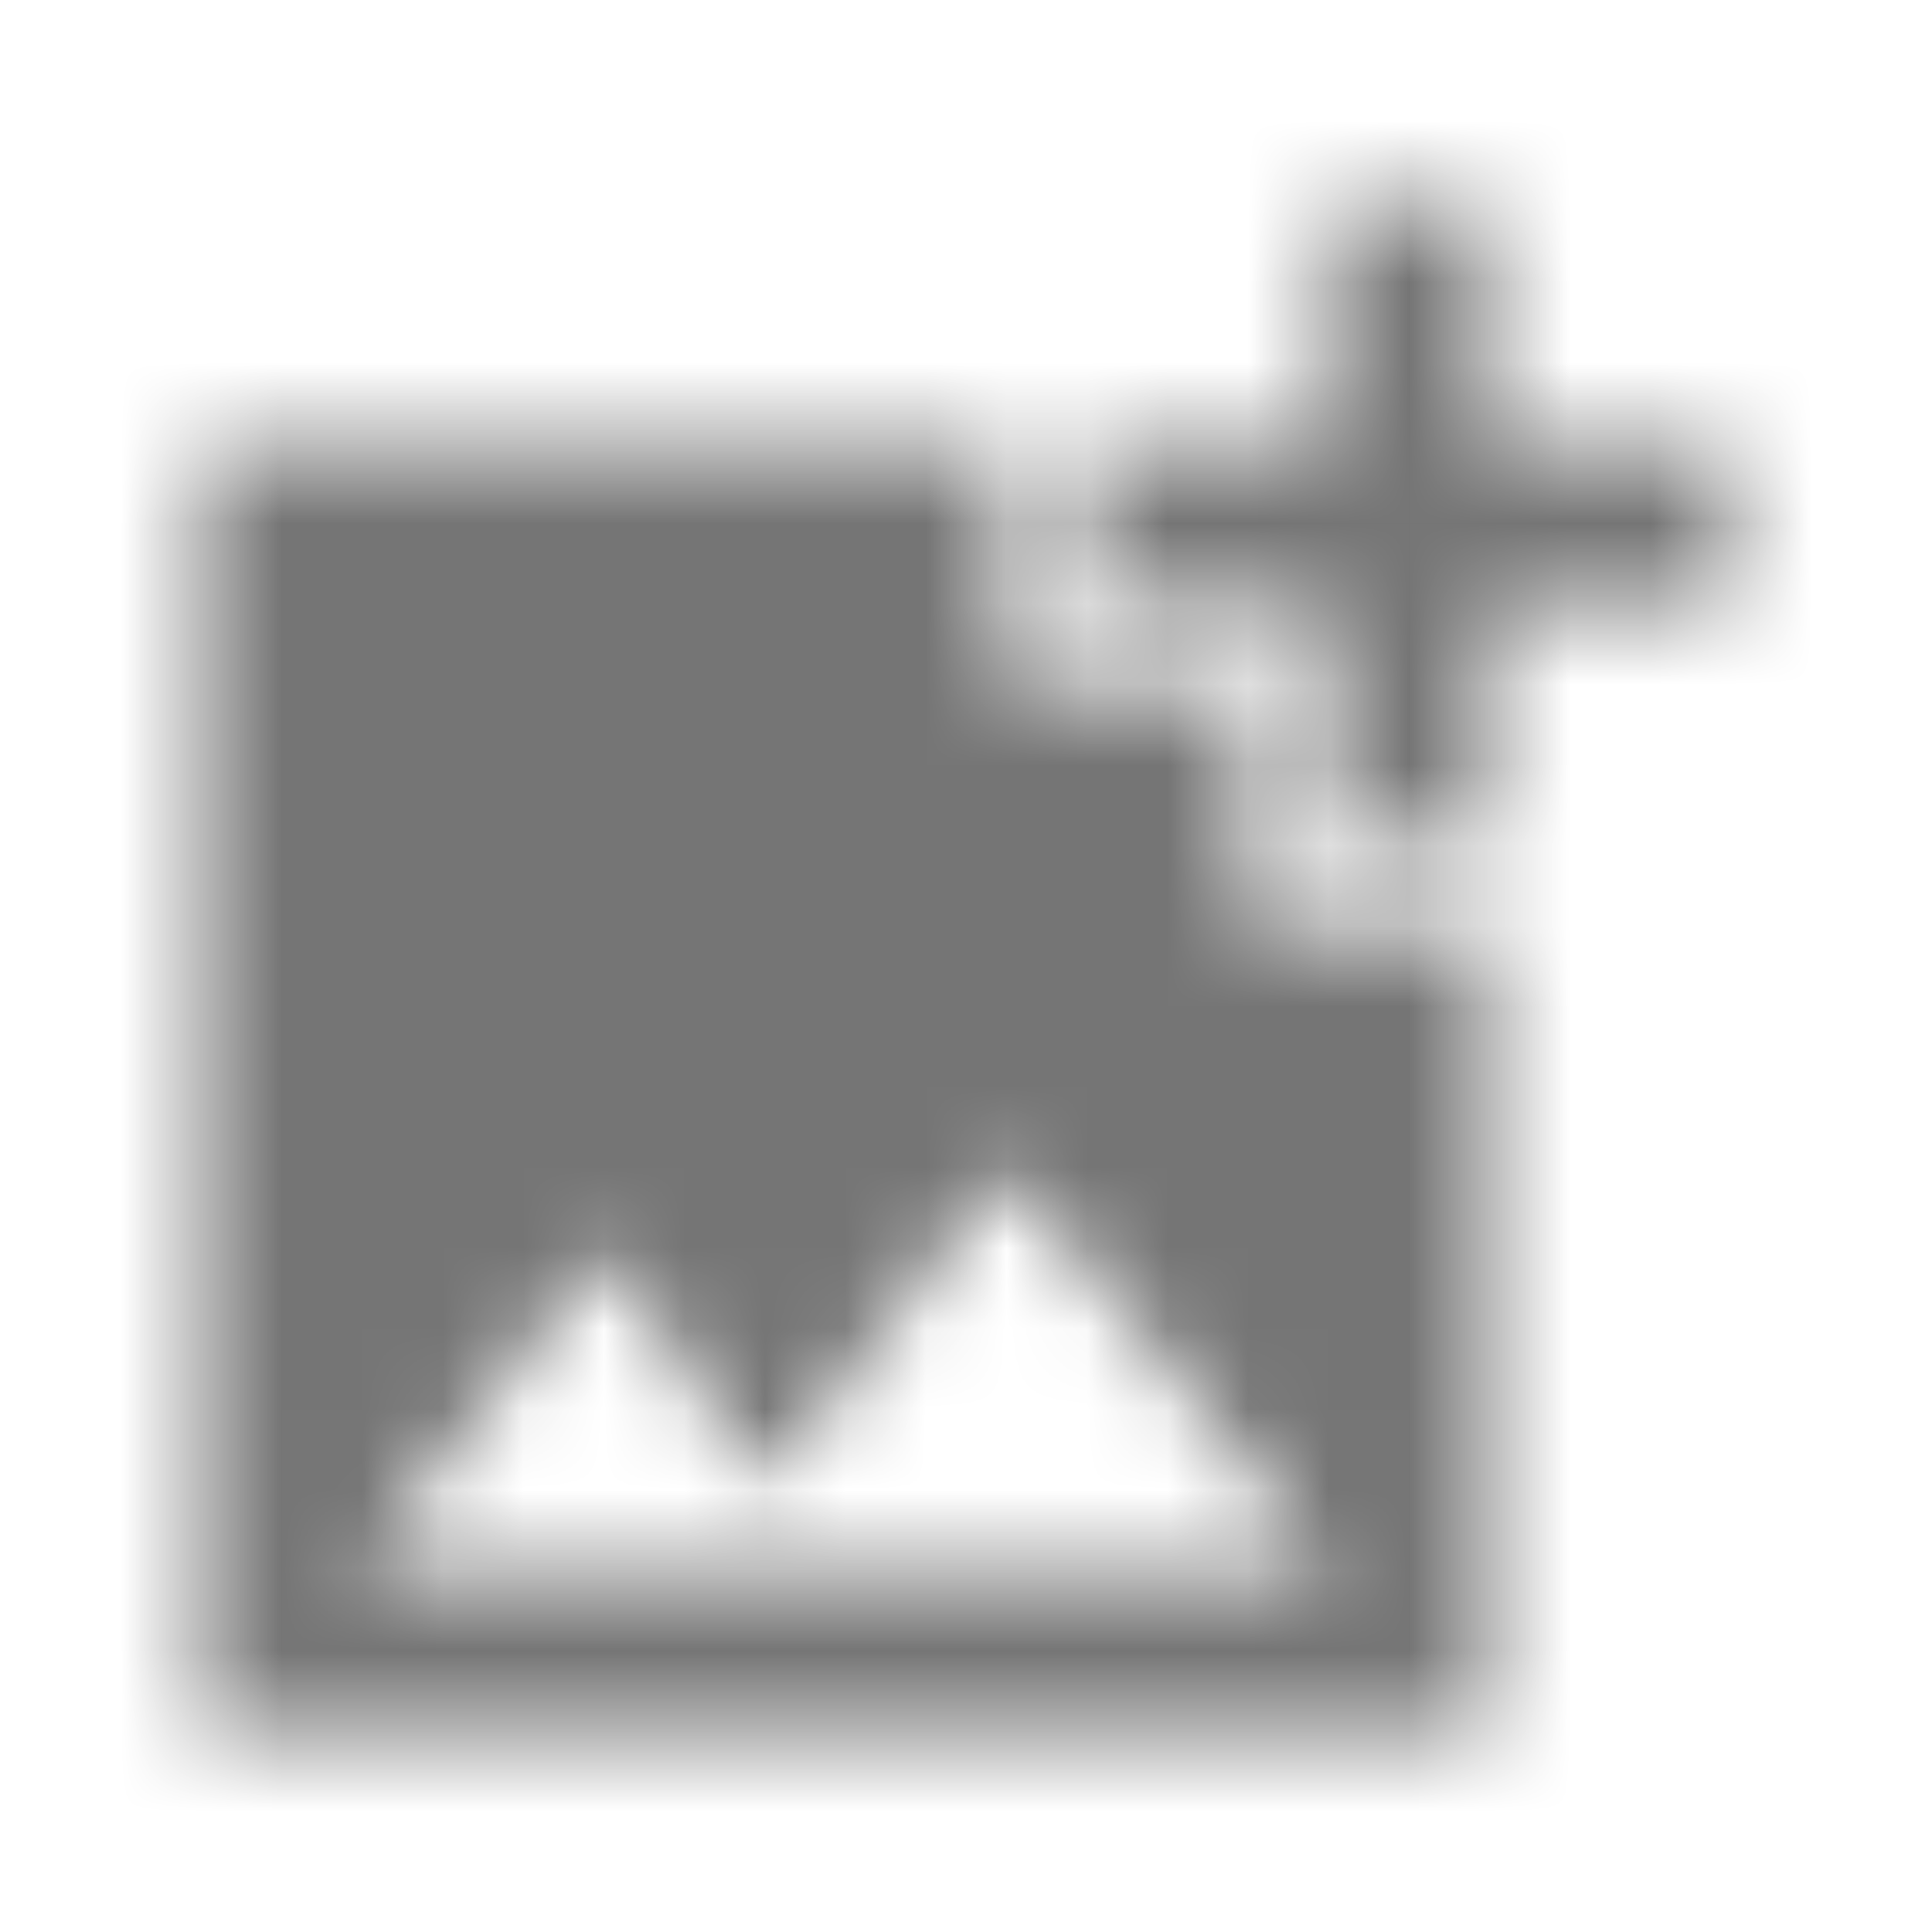 <?xml version="1.0" encoding="UTF-8"?>
<svg width="24px" height="24px" viewBox="0 0 24 24" version="1.1" xmlns="http://www.w3.org/2000/svg" xmlns:xlink="http://www.w3.org/1999/xlink">
    <!-- Generator: Sketch 50 (54983) - http://www.bohemiancoding.com/sketch -->
    <title>icon/image/add_photo_alternate_24px_sharp</title>
    <desc>Created with Sketch.</desc>
    <defs>
        <path d="M18.5,7.5 L18.5,10.49 C18.5,10.49 16.51,10.5 16.5,10.49 L16.5,7.5 L13.5,7.5 C13.5,7.5 13.51,5.51 13.5,5.5 L16.5,5.5 L16.5,2.5 L18.5,2.5 L18.5,5.5 L21.5,5.5 L21.5,7.5 L18.5,7.5 Z M15.5,11.5 L15.5,8.5 L12.5,8.5 L12.5,5.5 L2.5,5.5 L2.5,21.5 L18.5,21.5 L18.5,11.5 L15.5,11.5 Z M4.5,19.5 L7.5,15.5 L9.5,18.5 L12.5,14.5 L16.5,19.5 L4.5,19.5 Z" id="path-1"></path>
    </defs>
    <g id="icon/image/add_photo_alternate_24px" stroke="none" stroke-width="1" fill="none" fill-rule="evenodd">
        <mask id="mask-2" fill="white">
            <use xlink:href="#path-1"></use>
        </mask>
        <g fill-rule="nonzero"></g>
        <g id="✱-/-Color-/-Icons-/-Black-/-Inactive" mask="url(#mask-2)" fill="#000000" fill-opacity="0.54">
            <rect id="Rectangle" x="0" y="0" width="24" height="24"></rect>
        </g>
    </g>
</svg>